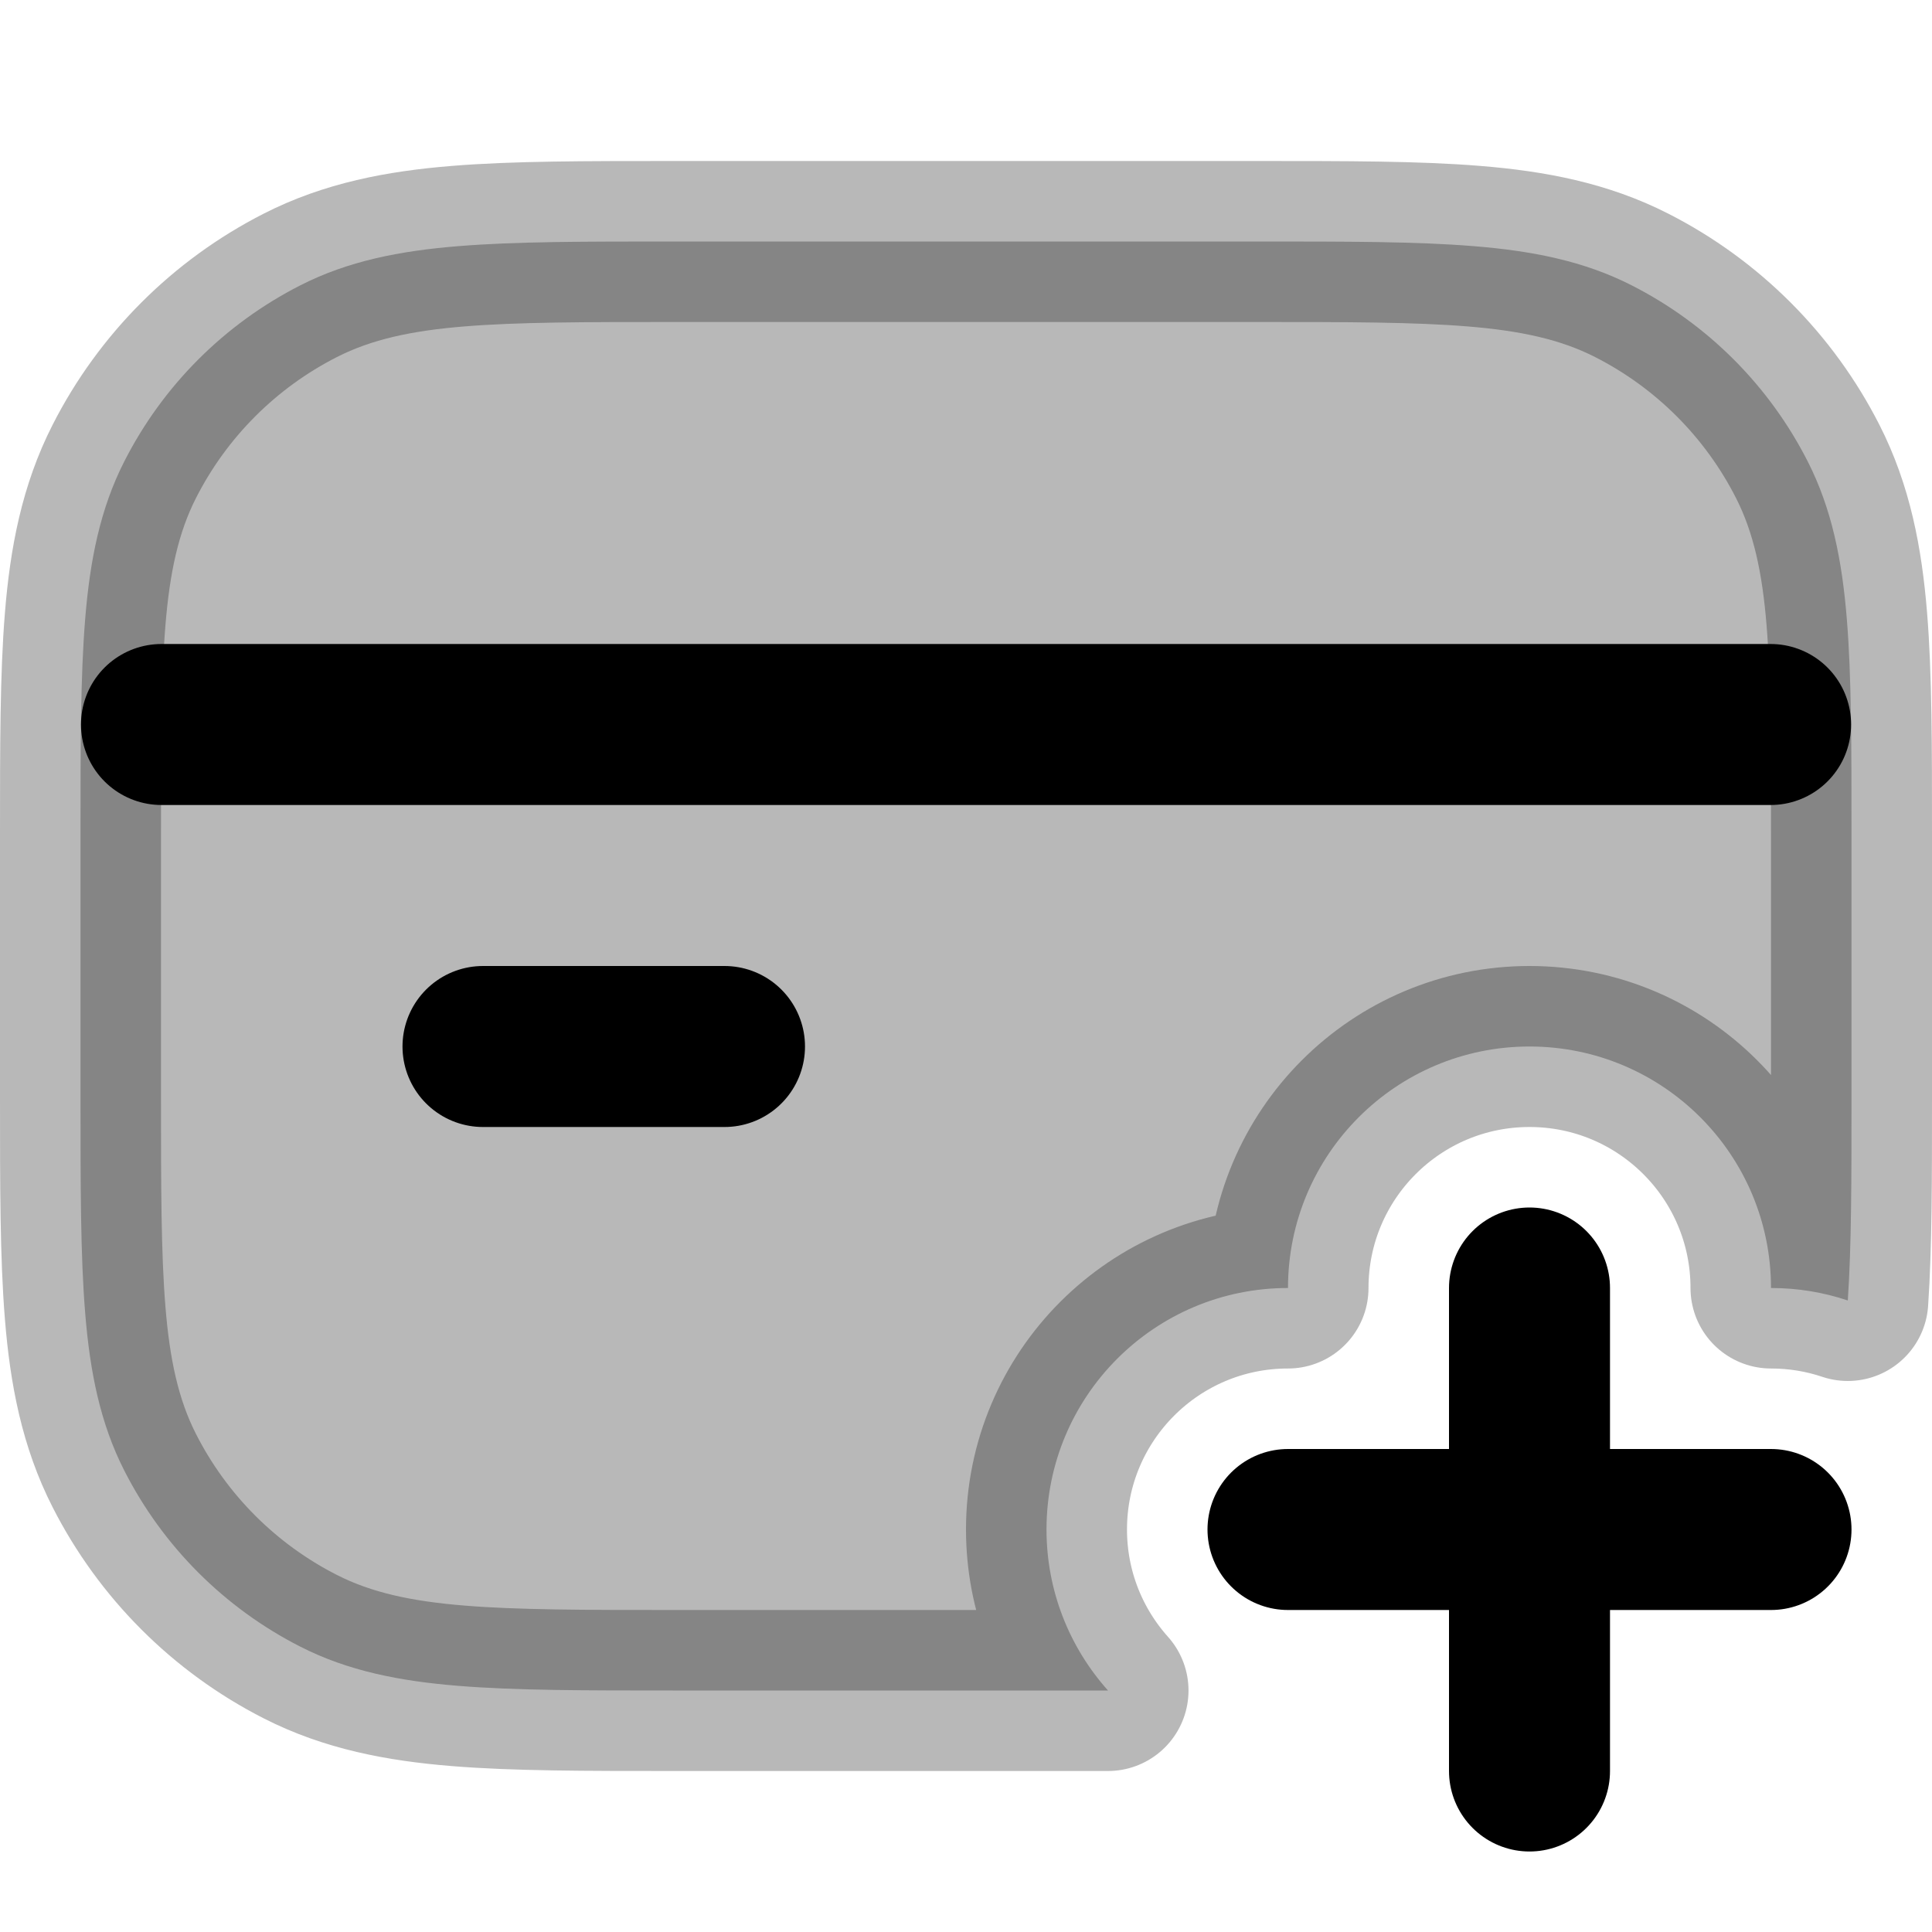 <svg
  xmlns="http://www.w3.org/2000/svg"
  width="24"
  height="24"
  viewBox="0 0 24 24"
  fill="none"
  stroke="currentColor"
  stroke-width="2"
  stroke-linecap="round"
  stroke-linejoin="round"
>
  <path d="M21.995 9H2.006M9 13H6M19 22V19M19 19V16M19 19H16M19 19H22" stroke="currentColor" stroke-width="2"/>
  <path d="M8.357 3C7.273 3 6.399 3 5.691 3.058C4.963 3.117 4.322 3.243 3.73 3.545C2.789 4.024 2.024 4.789 1.545 5.73C1.243 6.322 1.117 6.963 1.058 7.691C1 8.399 1 9.273 1 10.357V13.643C1 14.727 1 15.601 1.058 16.309C1.117 17.038 1.243 17.678 1.545 18.27C2.024 19.211 2.789 19.976 3.73 20.455C4.322 20.757 4.963 20.883 5.691 20.942C6.399 21 7.273 21 8.357 21H13.764C13.289 20.469 13 19.768 13 19C13 17.343 14.343 16 16 16C16 14.343 17.343 13 19 13C20.657 13 22 14.343 22 16C22.333 16 22.654 16.054 22.954 16.155C23 15.475 23 14.649 23 13.643V10.357C23 9.273 23 8.399 22.942 7.691C22.883 6.963 22.757 6.322 22.455 5.73C21.976 4.789 21.211 4.024 20.27 3.545C19.678 3.243 19.038 3.117 18.309 3.058C17.601 3 16.727 3 15.643 3H8.357Z" fill="currentColor" opacity="0.28"/>
</svg>